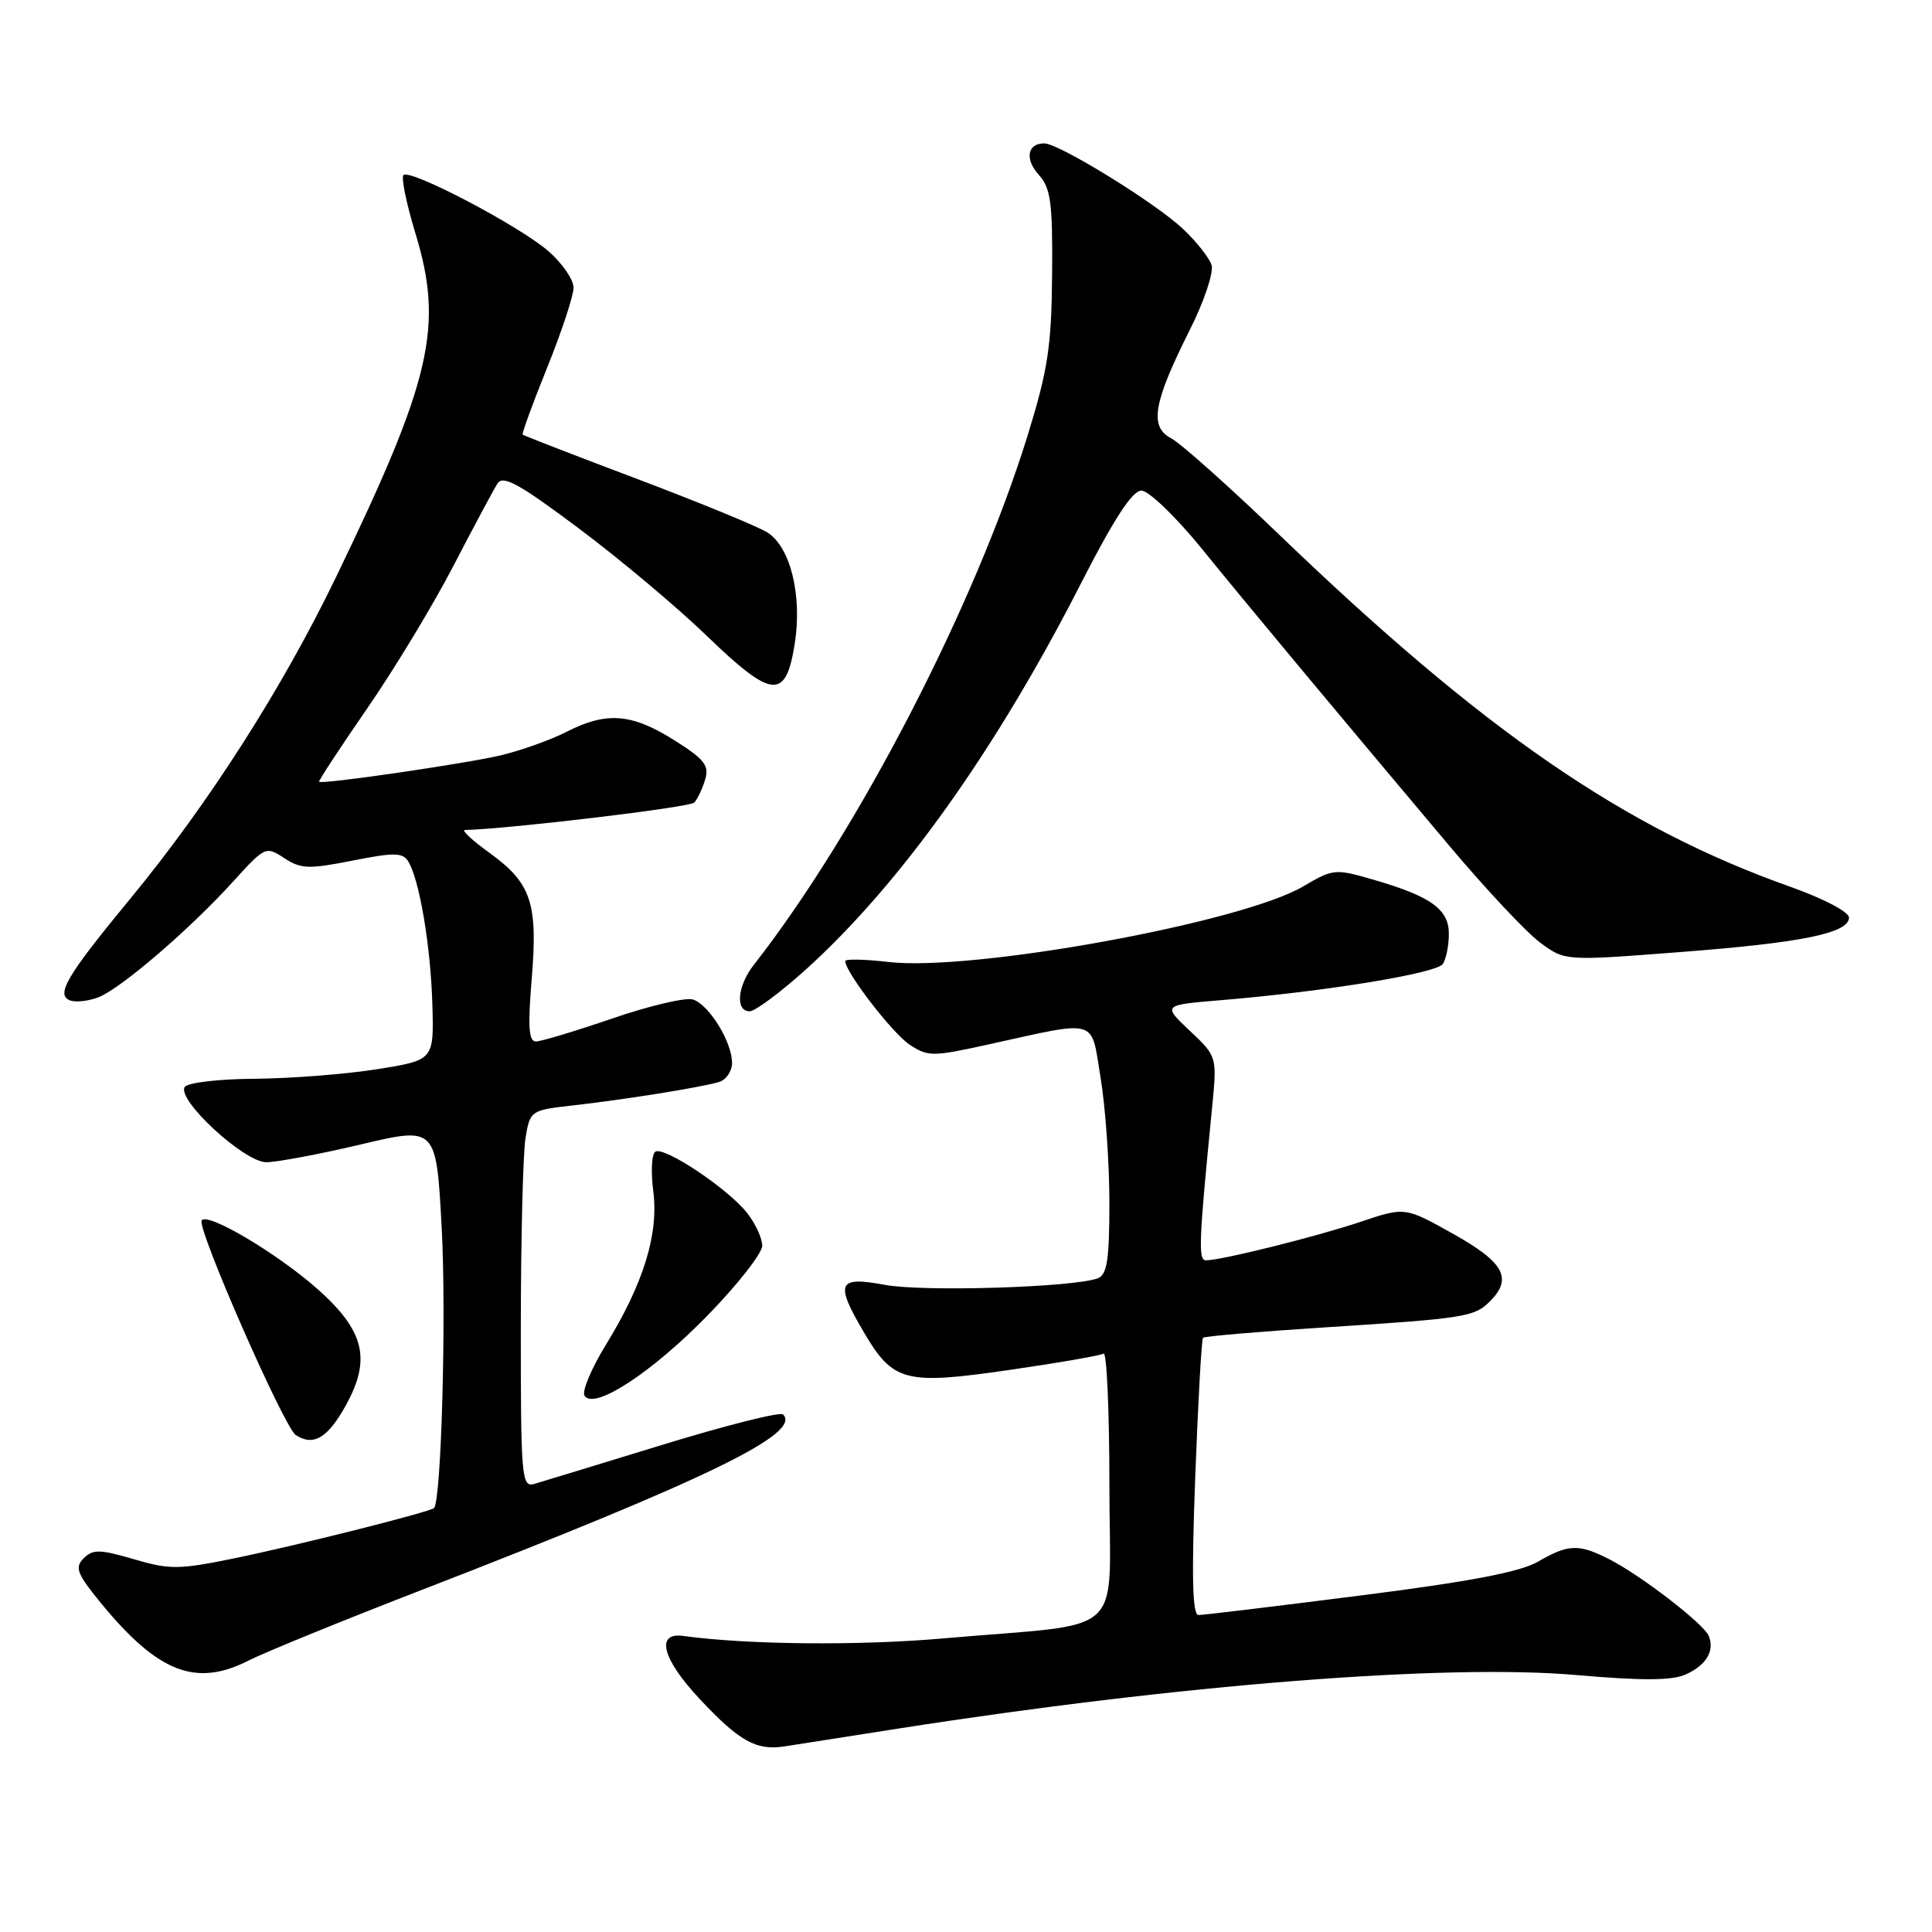 <?xml version="1.0" encoding="UTF-8" standalone="no"?>
<!DOCTYPE svg PUBLIC "-//W3C//DTD SVG 1.1//EN" "http://www.w3.org/Graphics/SVG/1.1/DTD/svg11.dtd" >
<svg xmlns="http://www.w3.org/2000/svg" xmlns:xlink="http://www.w3.org/1999/xlink" version="1.1" viewBox="0 0 256 256">
 <g >
 <path fill="currentColor"
d=" M 119.00 229.05 C 156.20 223.23 191.50 220.44 208.85 221.95 C 217.70 222.72 221.58 222.69 223.40 221.86 C 226.11 220.63 227.24 218.71 226.41 216.75 C 225.75 215.16 217.49 208.79 213.30 206.64 C 209.19 204.54 207.84 204.58 203.81 206.92 C 201.43 208.30 194.79 209.57 180.21 211.42 C 169.06 212.84 159.42 214.00 158.81 214.00 C 158.00 214.00 157.88 208.97 158.37 195.81 C 158.75 185.80 159.21 177.45 159.41 177.26 C 159.61 177.06 166.91 176.44 175.63 175.88 C 194.19 174.69 195.36 174.50 197.43 172.43 C 200.46 169.40 199.30 167.27 192.58 163.51 C 186.17 159.92 186.17 159.92 180.33 161.88 C 174.52 163.84 161.84 167.00 159.80 167.00 C 158.75 167.00 158.84 164.68 160.61 146.75 C 161.27 139.99 161.27 139.99 157.65 136.58 C 154.04 133.17 154.04 133.17 161.77 132.53 C 175.70 131.37 190.40 128.97 191.19 127.72 C 191.62 127.05 191.98 125.27 191.98 123.77 C 192.00 120.51 189.65 118.80 182.14 116.61 C 176.89 115.08 176.70 115.09 172.63 117.48 C 164.45 122.27 128.87 128.75 117.75 127.47 C 114.59 127.10 112.00 127.05 112.00 127.35 C 112.00 128.81 118.28 136.95 120.55 138.44 C 122.96 140.02 123.60 140.02 130.81 138.43 C 145.74 135.15 144.51 134.78 145.84 142.85 C 146.48 146.72 147.00 154.14 147.00 159.34 C 147.00 166.93 146.70 168.90 145.46 169.38 C 142.33 170.58 122.34 171.20 117.25 170.25 C 111.01 169.09 110.61 169.96 114.42 176.45 C 118.32 183.12 119.90 183.53 133.65 181.54 C 140.15 180.60 145.81 179.62 146.23 179.36 C 146.65 179.10 147.00 186.96 147.00 196.83 C 147.00 217.44 149.72 214.93 125.08 217.09 C 113.85 218.08 99.03 217.94 90.54 216.77 C 86.83 216.26 87.74 219.81 92.68 225.09 C 97.96 230.74 100.22 232.00 104.00 231.40 C 105.38 231.18 112.12 230.12 119.00 229.05 Z  M 32.94 220.03 C 35.06 218.95 45.50 214.69 56.15 210.57 C 93.78 195.99 106.26 189.93 103.76 187.42 C 103.39 187.05 96.20 188.86 87.79 191.44 C 79.38 194.02 71.71 196.36 70.75 196.64 C 69.12 197.10 69.00 195.65 69.01 175.82 C 69.02 164.09 69.30 152.84 69.63 150.81 C 70.24 147.16 70.31 147.11 75.87 146.48 C 82.65 145.72 92.84 144.09 95.25 143.38 C 96.21 143.10 97.00 141.95 97.00 140.84 C 97.00 138.06 93.95 133.12 91.82 132.44 C 90.85 132.14 86.06 133.26 81.17 134.94 C 76.27 136.62 71.70 138.00 71.01 138.00 C 70.06 138.00 69.93 136.05 70.45 129.75 C 71.29 119.68 70.41 117.03 64.89 113.03 C 62.58 111.37 61.10 109.99 61.60 109.98 C 67.53 109.83 91.41 106.98 92.00 106.34 C 92.42 105.88 93.08 104.50 93.44 103.29 C 94.00 101.43 93.34 100.59 89.31 98.06 C 83.67 94.52 80.36 94.27 75.05 96.98 C 72.92 98.06 69.00 99.46 66.34 100.09 C 61.55 101.21 42.70 103.96 42.28 103.59 C 42.17 103.49 45.01 99.15 48.60 93.95 C 52.20 88.75 57.36 80.22 60.07 75.00 C 62.78 69.78 65.41 64.86 65.92 64.07 C 66.66 62.92 68.81 64.11 76.67 70.00 C 82.08 74.04 89.73 80.46 93.67 84.27 C 102.33 92.62 104.12 92.78 105.30 85.33 C 106.32 78.95 104.76 72.53 101.71 70.57 C 100.49 69.79 92.75 66.61 84.50 63.49 C 76.25 60.38 69.39 57.72 69.26 57.59 C 69.12 57.46 70.59 53.45 72.51 48.69 C 74.43 43.93 76.00 39.17 76.00 38.12 C 76.00 37.07 74.52 34.90 72.70 33.31 C 68.91 29.98 54.34 22.33 53.46 23.20 C 53.14 23.53 53.86 27.04 55.07 31.00 C 58.80 43.29 57.18 50.29 44.51 76.50 C 37.39 91.24 27.60 106.54 17.33 119.00 C 8.84 129.29 7.35 131.81 9.28 132.56 C 10.04 132.84 11.75 132.65 13.08 132.13 C 16.06 130.95 25.18 123.11 30.91 116.79 C 35.11 112.16 35.23 112.10 37.67 113.71 C 39.87 115.15 40.92 115.18 46.69 114.04 C 52.19 112.94 53.36 112.96 54.08 114.12 C 55.57 116.49 57.07 125.38 57.29 133.08 C 57.50 140.47 57.50 140.47 50.00 141.67 C 45.88 142.33 38.59 142.90 33.81 142.94 C 28.91 142.97 24.84 143.46 24.47 144.04 C 23.42 145.75 32.37 154.00 35.28 154.00 C 36.68 154.00 42.32 152.94 47.82 151.64 C 57.81 149.28 57.81 149.28 58.53 162.77 C 59.15 174.33 58.48 198.84 57.51 199.82 C 56.99 200.35 39.01 204.87 30.73 206.55 C 23.71 207.98 22.44 207.99 17.73 206.60 C 13.22 205.28 12.30 205.27 11.09 206.48 C 9.87 207.70 10.19 208.52 13.36 212.40 C 20.93 221.63 25.96 223.59 32.94 220.03 Z  M 45.84 186.19 C 49.21 180.09 48.29 176.33 42.08 170.81 C 36.71 166.05 27.38 160.53 26.72 161.73 C 26.11 162.85 37.66 189.17 39.20 190.16 C 41.55 191.67 43.44 190.54 45.84 186.19 Z  M 93.75 174.31 C 97.74 170.22 101.00 166.06 101.00 165.07 C 101.00 164.08 100.10 162.13 99.00 160.73 C 96.48 157.52 88.02 151.87 86.84 152.60 C 86.35 152.90 86.23 155.25 86.56 157.82 C 87.30 163.50 85.28 170.06 80.29 178.18 C 78.37 181.31 77.09 184.34 77.45 184.93 C 78.68 186.90 86.33 181.92 93.75 174.31 Z  M 106.85 128.40 C 119.34 117.09 131.96 99.38 143.19 77.39 C 147.59 68.77 150.03 65.02 151.24 65.01 C 152.20 65.01 155.76 68.42 159.24 72.70 C 165.61 80.54 176.09 93.12 191.98 112.00 C 196.84 117.78 202.29 123.59 204.09 124.91 C 207.36 127.33 207.36 127.33 222.43 126.17 C 238.74 124.93 245.00 123.65 245.00 121.58 C 245.00 120.84 241.63 119.06 237.25 117.51 C 215.14 109.68 196.55 96.86 169.44 70.79 C 162.87 64.47 156.46 58.75 155.19 58.08 C 152.26 56.54 152.80 53.38 157.67 43.68 C 159.56 39.93 160.84 36.08 160.54 35.12 C 160.23 34.16 158.53 32.00 156.74 30.32 C 153.11 26.89 140.31 19.00 138.37 19.00 C 136.12 19.00 135.76 21.08 137.65 23.17 C 139.23 24.92 139.49 26.85 139.41 36.36 C 139.33 45.88 138.86 48.98 136.16 57.72 C 129.20 80.21 113.69 110.21 99.86 127.88 C 97.70 130.66 97.41 134.00 99.33 134.00 C 100.06 134.00 103.44 131.48 106.85 128.40 Z "/>
</g>
</svg>